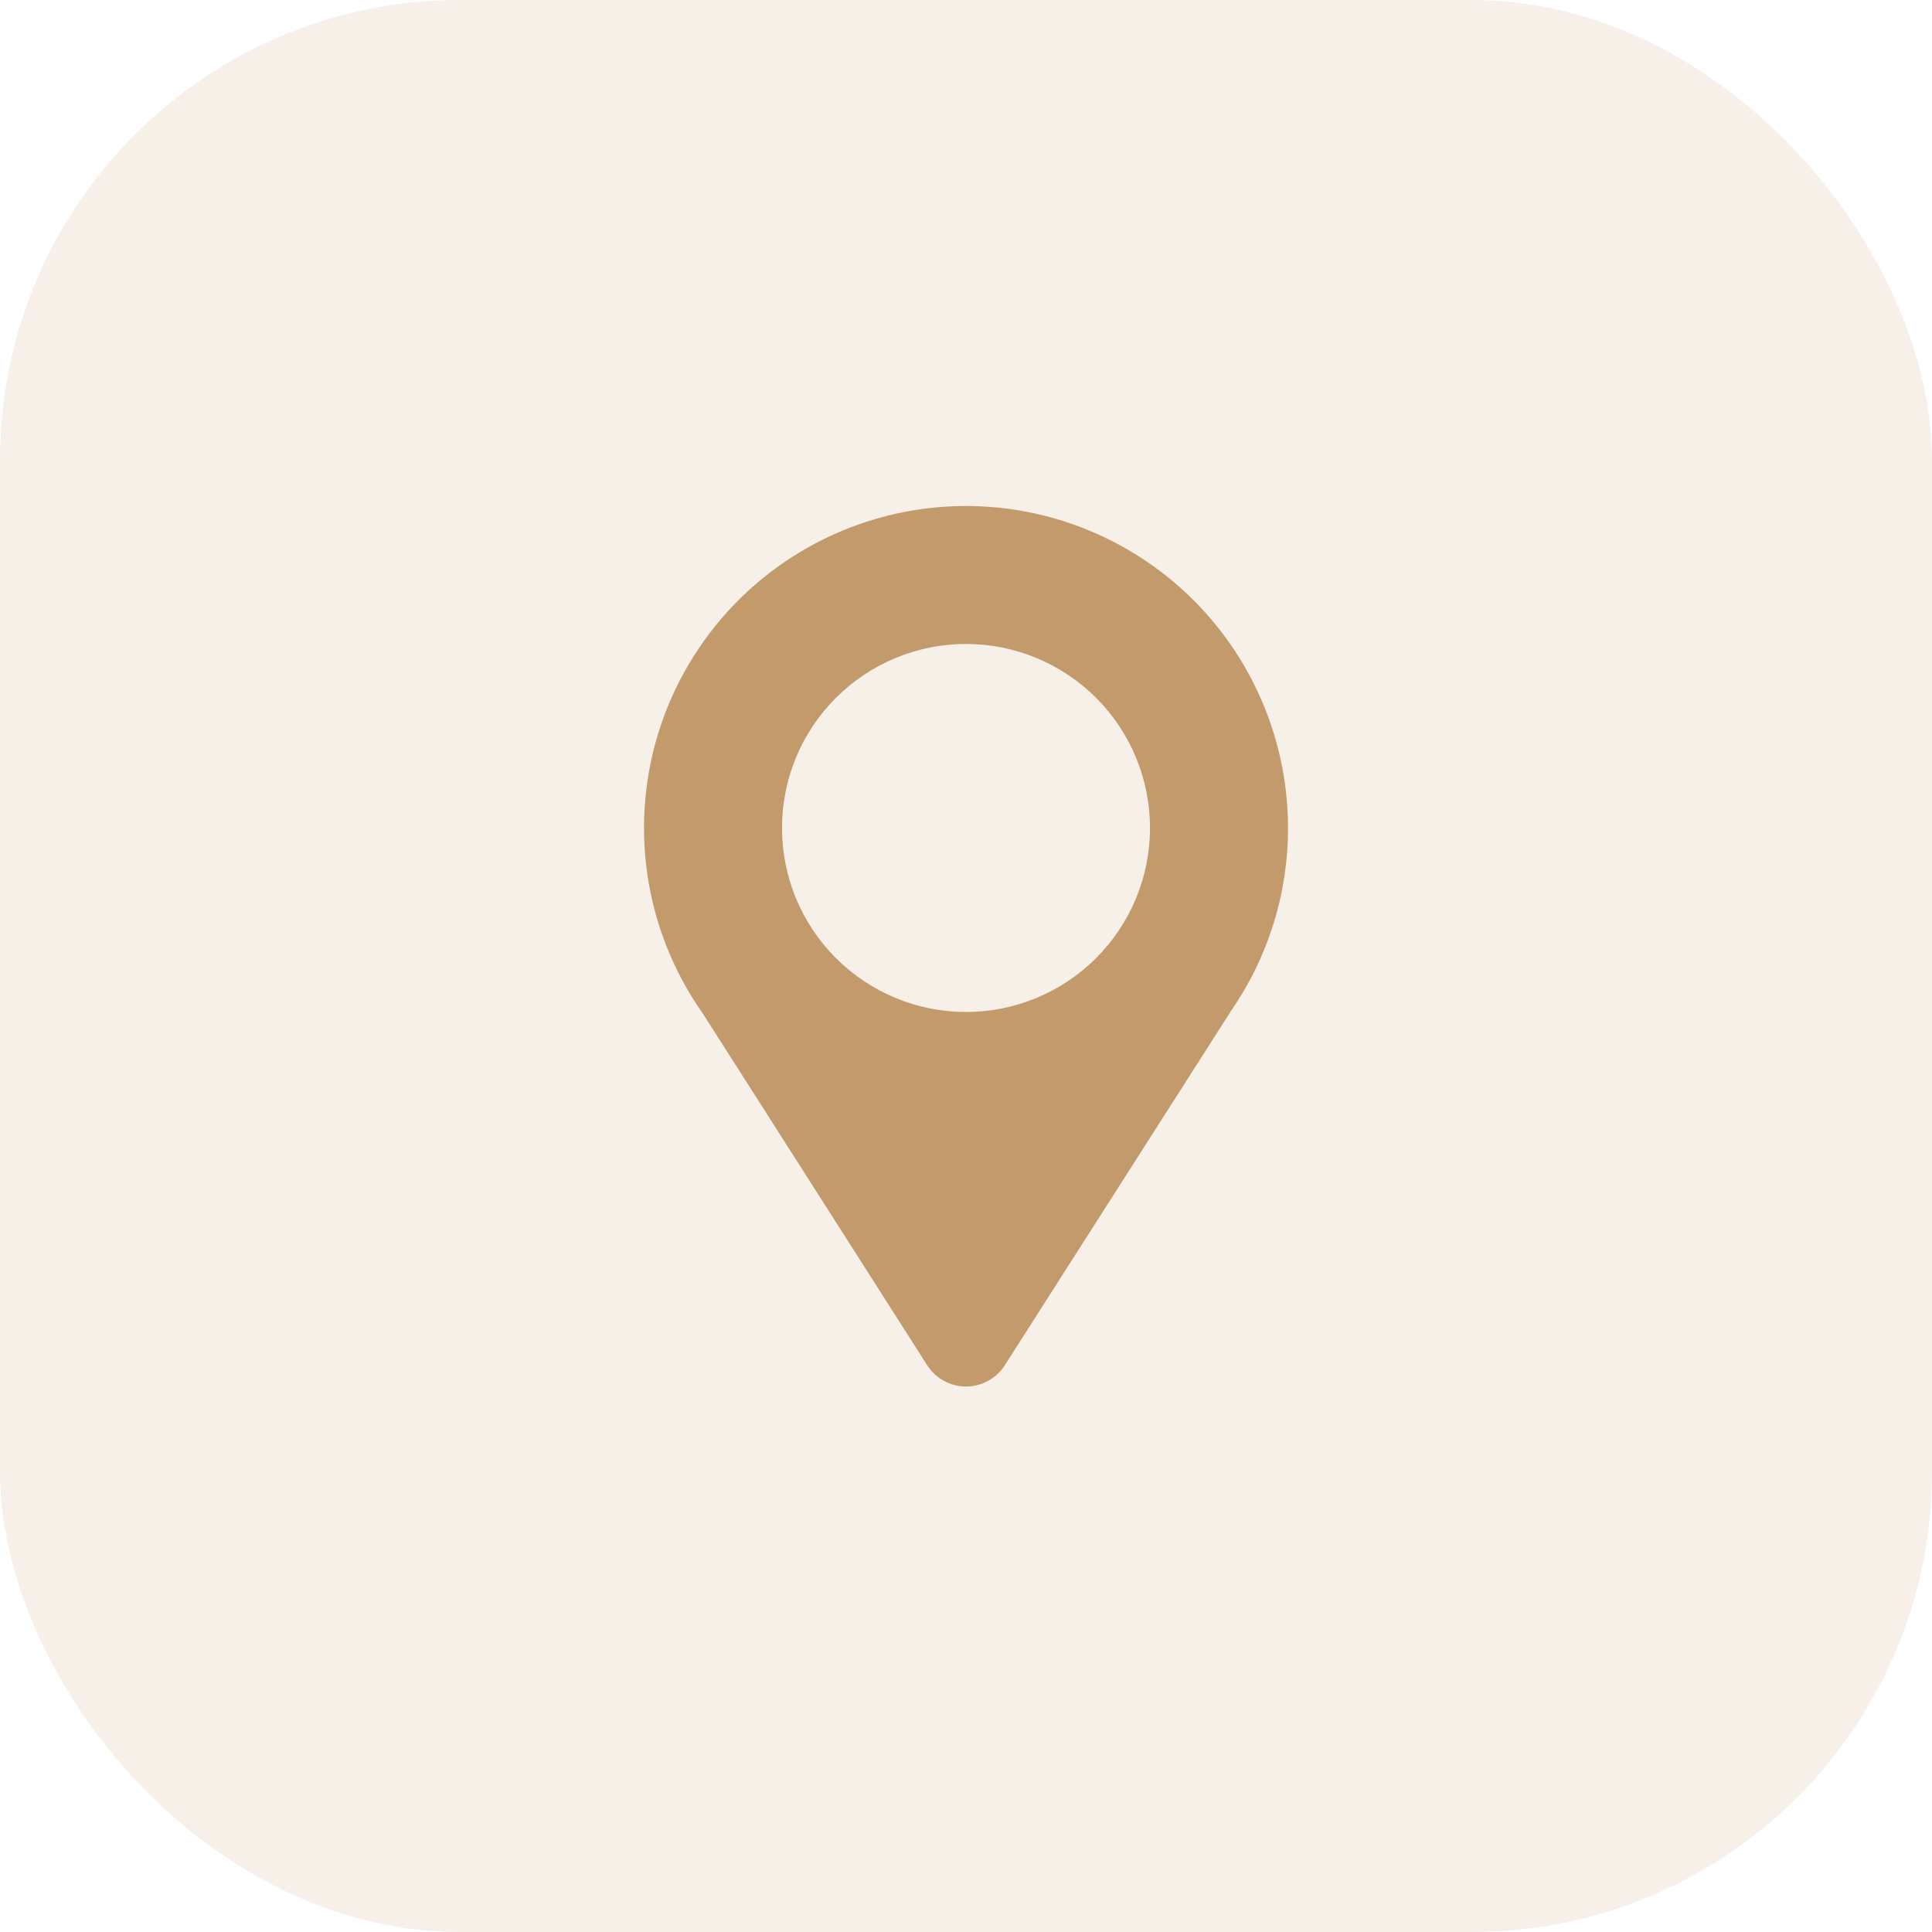 <svg width="42" height="42" viewBox="0 0 42 42" fill="none" xmlns="http://www.w3.org/2000/svg">
<rect opacity="0.15" width="42" height="42" rx="10" fill="#C39A6B"/>
<path fill-rule="evenodd" clip-rule="evenodd" d="M28 18C28.002 19.428 27.565 20.823 26.748 21.995H26.75L21.843 29.68C21.753 29.821 21.628 29.938 21.481 30.018C21.333 30.099 21.168 30.142 21 30.142C20.832 30.142 20.667 30.099 20.519 30.018C20.372 29.938 20.247 29.821 20.157 29.68L15.274 22.026C14.641 21.127 14.229 20.09 14.072 19.002C13.915 17.913 14.016 16.802 14.368 15.76C14.72 14.718 15.313 13.773 16.098 13.003C16.884 12.232 17.839 11.658 18.888 11.326C19.937 10.994 21.049 10.914 22.135 11.093C23.22 11.271 24.248 11.703 25.136 12.353C26.024 13.003 26.745 13.853 27.243 14.834C27.741 15.815 28 16.899 28 18ZM21 22C22.061 22 23.078 21.578 23.828 20.828C24.579 20.078 25 19.06 25 18C25 16.939 24.579 15.921 23.828 15.171C23.078 14.421 22.061 13.999 21 13.999C19.939 13.999 18.922 14.421 18.172 15.171C17.421 15.921 17 16.939 17 18C17 19.06 17.421 20.078 18.172 20.828C18.922 21.578 19.939 22 21 22Z" fill="#C39A6B"/>
</svg>
